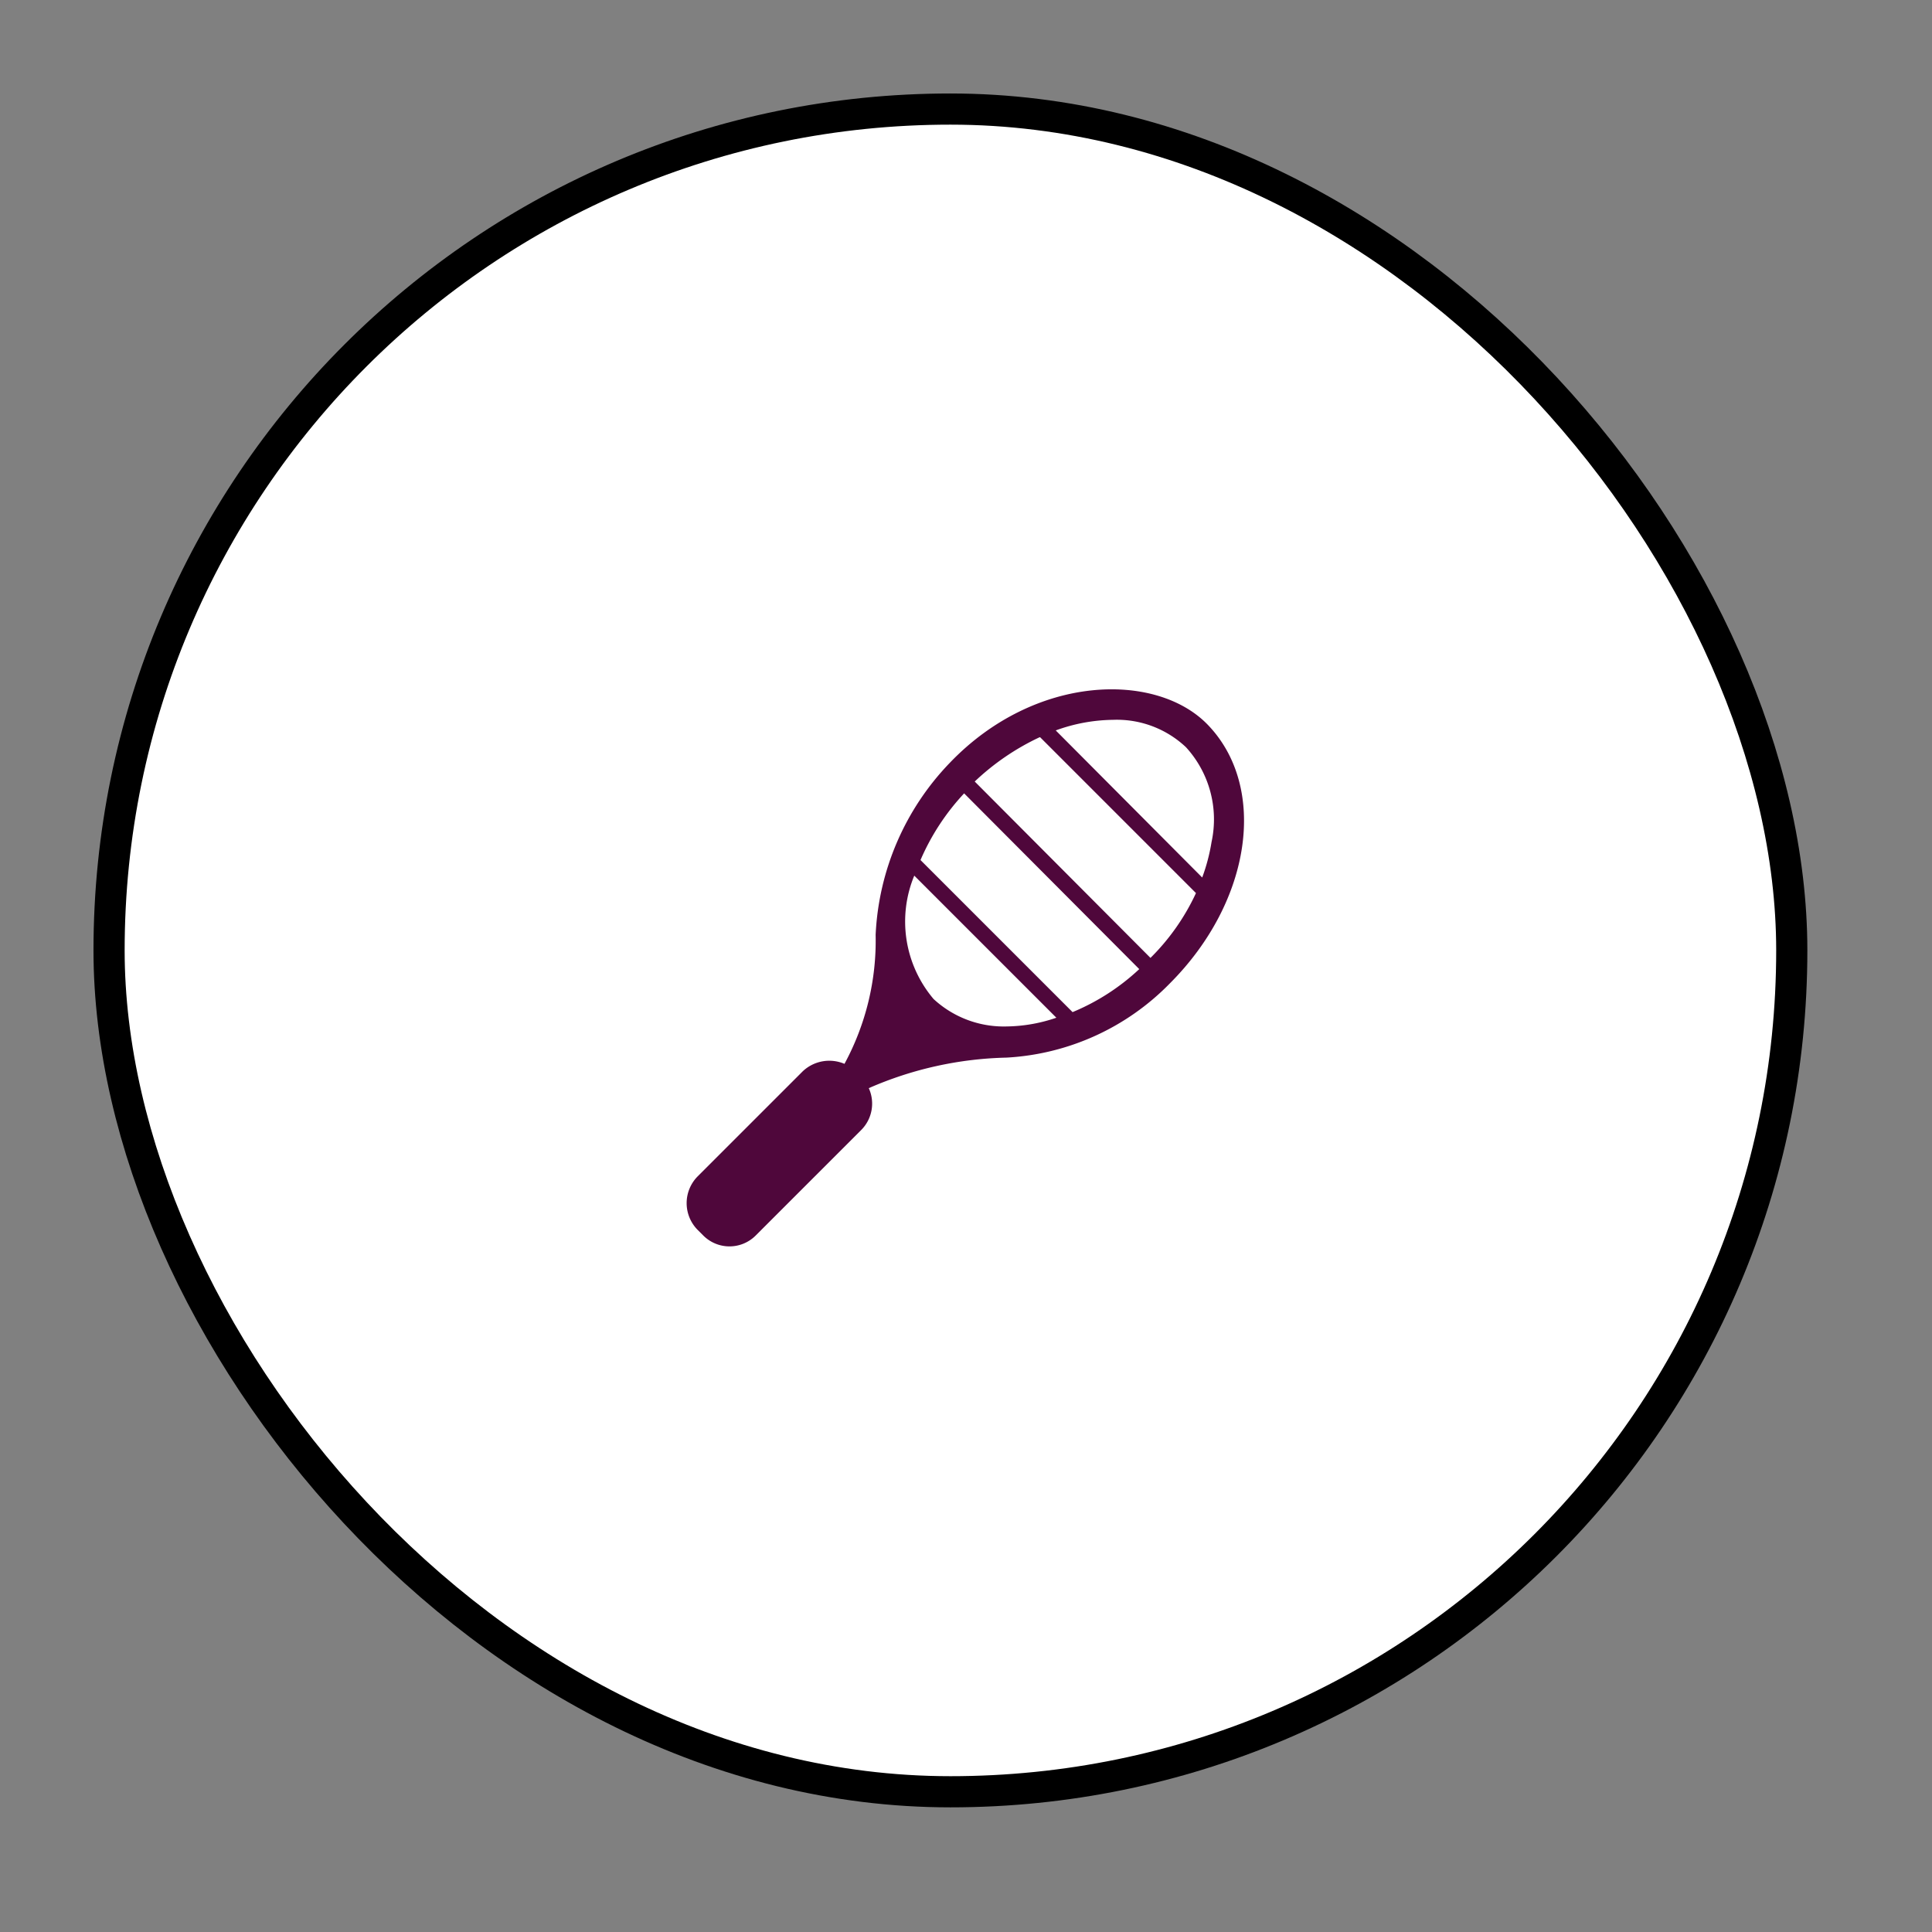 <svg xmlns="http://www.w3.org/2000/svg" viewBox="0 0 31 31" height="31" width="31"><rect x="0" y="0" width="31" height="31" fill="#808080" stroke="none"/><title>tennis-11.svg</title><rect fill="none" x="0" y="0" width="31" height="31"></rect><rect x="2" y="2" rx="15.25" ry="15.25" width="26.5" height="26.5" stroke="#000" style="stroke-linejoin:round;stroke-miterlimit:4;" fill="#000" stroke-width="1"></rect><rect x="2" y="2" width="26.5" height="26.5" rx="15.25" ry="15.25" fill="#ffffff"></rect><path fill="#4f073b" transform="translate(10 10)" d="M9.38,1.63C8.557.776,6.612.808,5.24,2.24A4.26,4.26,0,0,0,4.05,5a4.149,4.149,0,0,1-.5,2.07.62.62,0,0,0-.67.12L1.19,8.88a.61.61,0,0,0,0,.85l.09.09a.594.594,0,0,0,.84.01l.01-.01L3.82,8.13a.599.599,0,0,0,.12-.67,5.824,5.824,0,0,1,2.21-.49A3.966,3.966,0,0,0,8.77,5.78C10.09,4.46,10.342,2.628,9.38,1.63ZM6.15,6.47a1.659,1.659,0,0,1-1.17-.44,1.923,1.923,0,0,1-.31-1.98L6.95,6.33A2.543,2.543,0,0,1,6.15,6.47Zm1.06-.23L4.77,3.8a3.72,3.72,0,0,1,.7-1.07L8.28,5.55A3.556,3.556,0,0,1,7.21,6.24Zm1.25-.87L5.64,2.54a3.924,3.924,0,0,1,1.04-.71h.01l2.5,2.5A3.578,3.578,0,0,1,8.46,5.37Zm.83-1.29L6.94,1.72a2.76,2.76,0,0,1,.92-.17,1.616,1.616,0,0,1,1.17.44,1.716,1.716,0,0,1,.41,1.52A3,3,0,0,1,9.29,4.08Z"></path></svg>